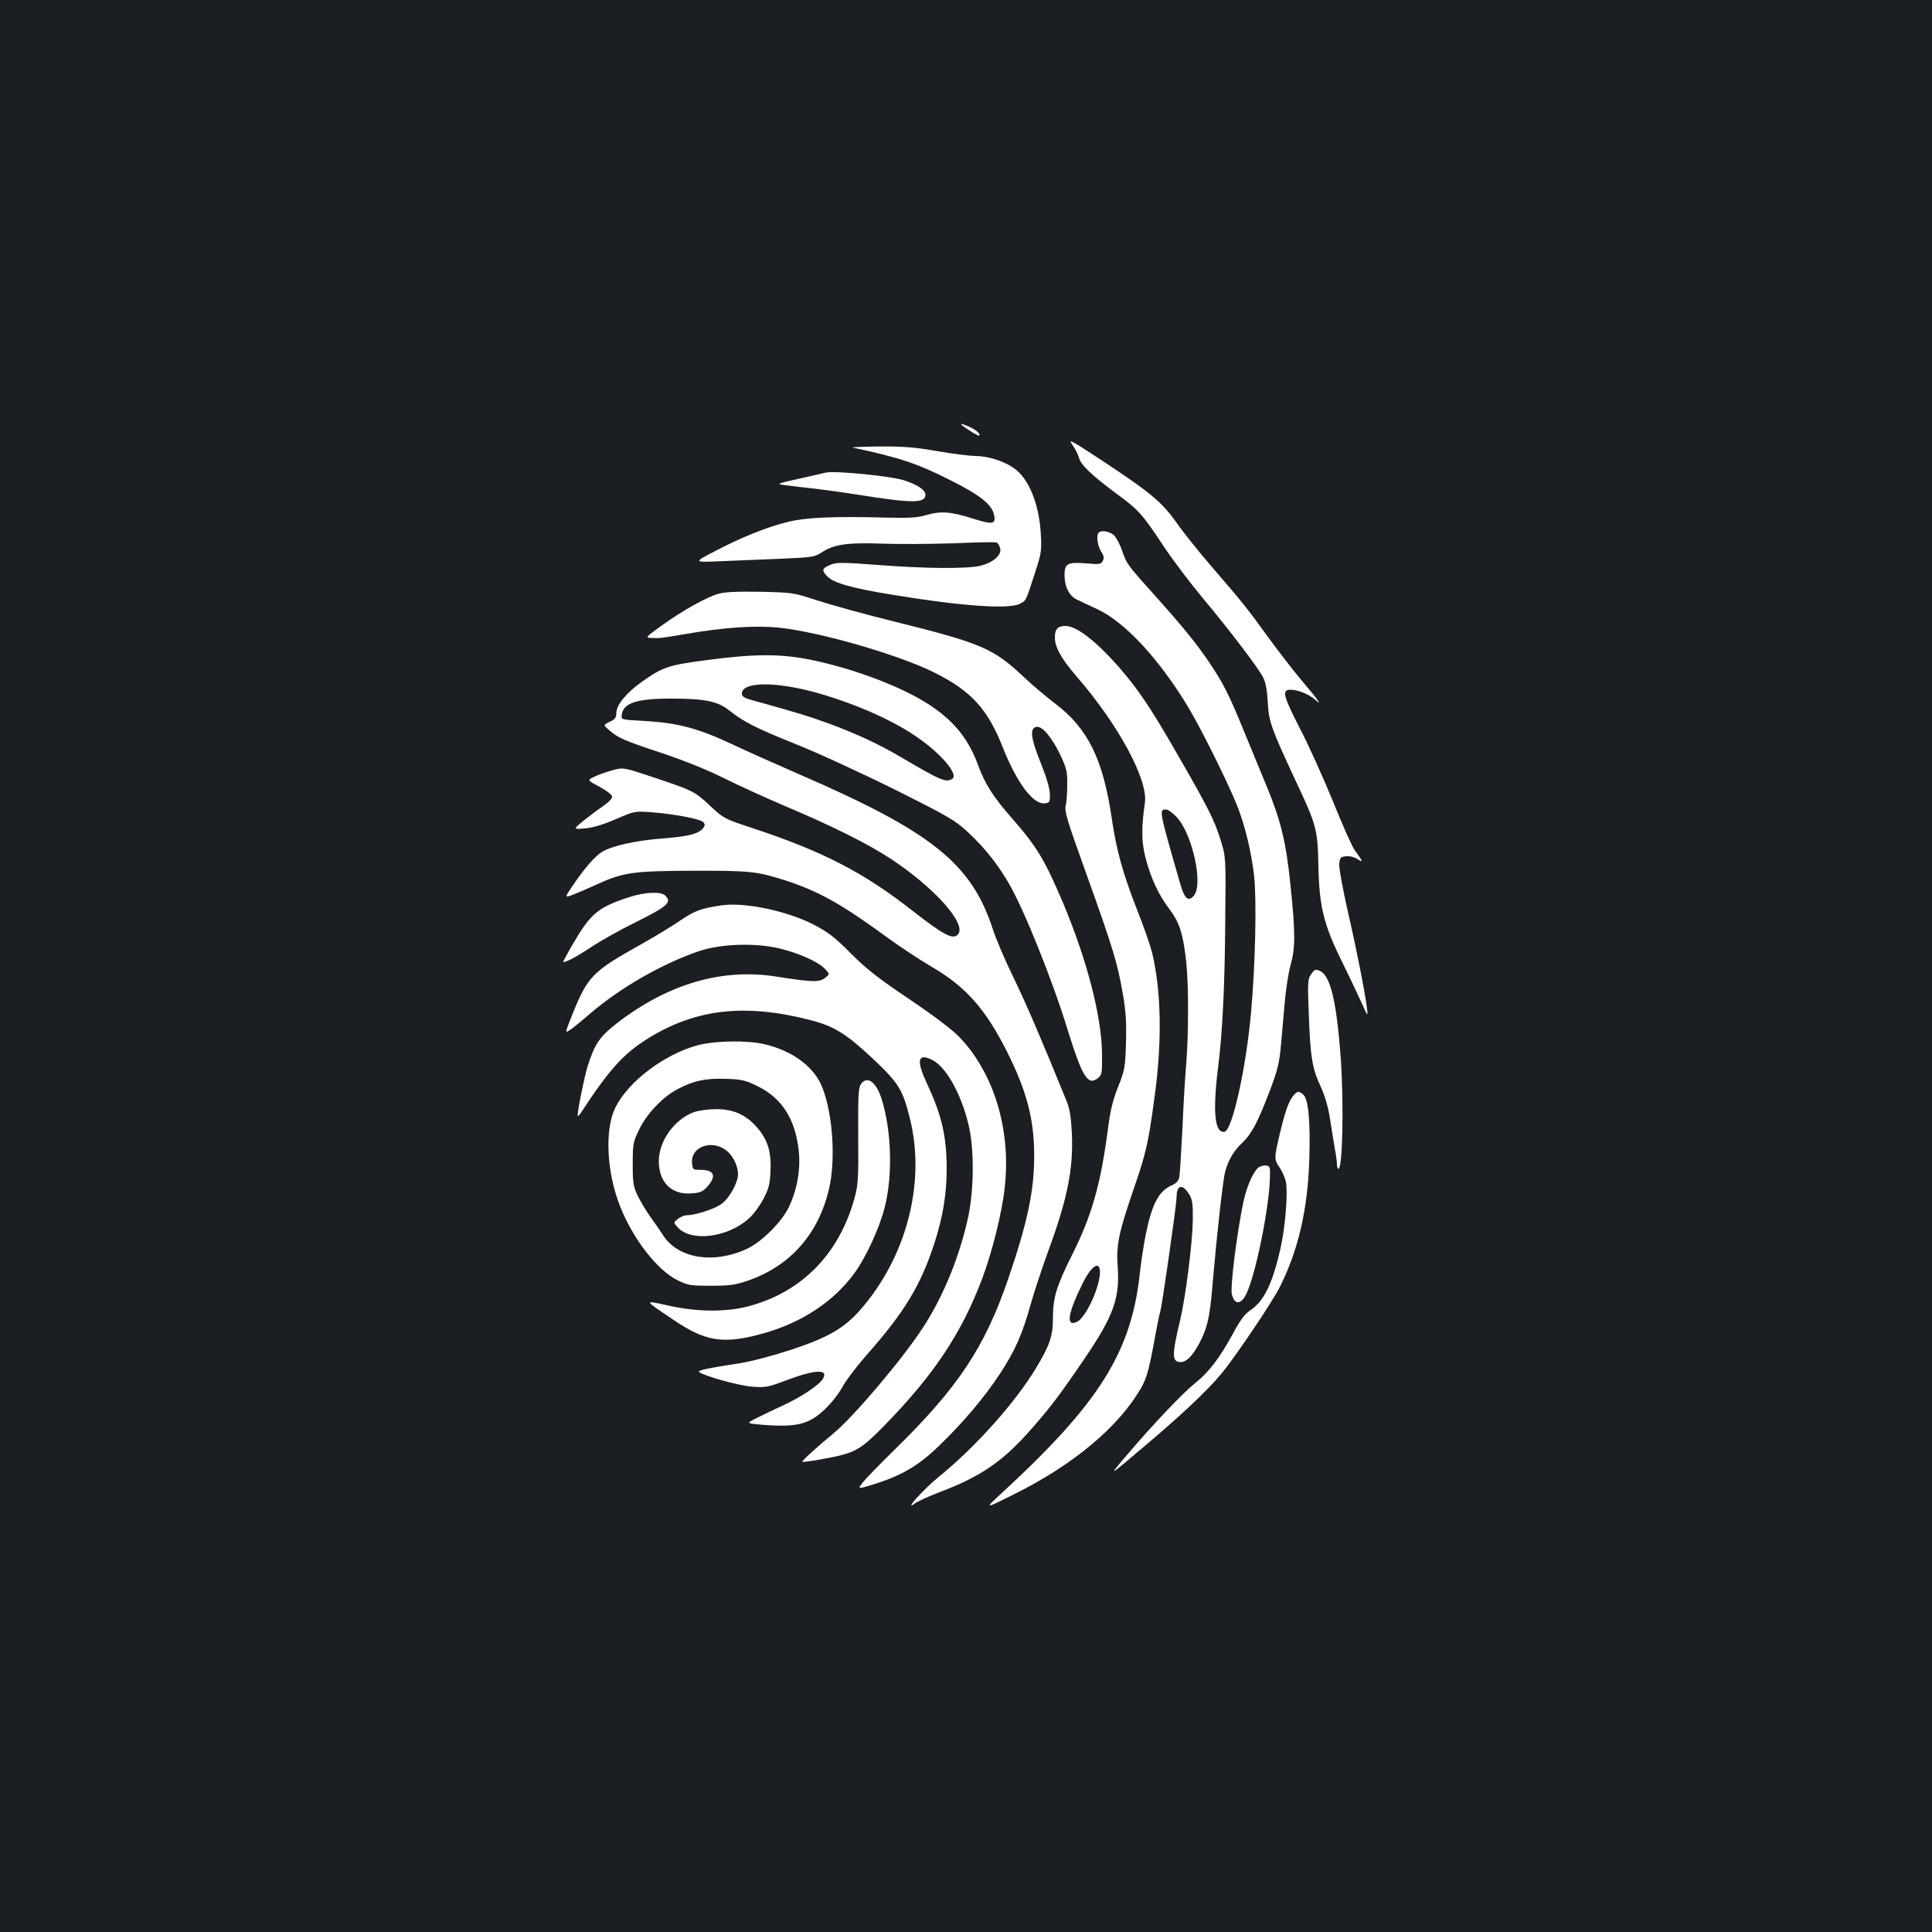 <?xml version="1.0" standalone="no"?>
<!DOCTYPE svg PUBLIC "-//W3C//DTD SVG 20010904//EN"
 "http://www.w3.org/TR/2001/REC-SVG-20010904/DTD/svg10.dtd">
<svg version="1.0" xmlns="http://www.w3.org/2000/svg"
 width="1000pt" height="1000pt" viewBox="0 0 1000 1000"
 preserveAspectRatio="xMidYMid meet">
<rect width="100%" height="100%" fill="#1b1f23"/>
<g transform="translate(0,1000) scale(0.1,-0.1)"
fill="#ffffff" stroke="none">
<path d="M5010 7777 c30 -20 56 -34 58 -32 12 12 -36 45 -88 60 -14 4 0 -9 30
-28z"/>
<path d="M5551 7697 c15 -21 30 -51 34 -67 8 -35 69 -93 195 -186 115 -85 133
-105 242 -270 47 -71 139 -192 203 -269 142 -170 288 -362 314 -413 12 -25 20
-66 23 -127 5 -100 17 -133 146 -410 107 -227 112 -248 116 -438 4 -207 28
-305 121 -492 35 -71 80 -166 100 -210 36 -80 36 -80 30 -30 -12 89 -52 295
-100 503 -25 112 -45 220 -43 240 3 33 6 37 35 40 19 2 43 -4 60 -15 30 -20
28 -12 -14 45 -14 18 -65 133 -114 255 -50 122 -126 291 -170 375 -88 172 -96
202 -49 202 38 0 97 -24 129 -53 39 -35 13 1 -65 93 -40 47 -119 148 -175 225
-115 159 -138 187 -300 375 -64 74 -144 174 -178 223 -77 108 -133 155 -376
316 -172 113 -189 123 -164 88z"/>
<path d="M4415 7683 c239 -51 334 -82 505 -169 156 -78 215 -126 226 -182 9
-45 -9 -48 -108 -17 -114 37 -170 41 -243 19 -49 -14 -87 -16 -215 -13 -259 7
-406 1 -496 -21 -107 -25 -240 -78 -382 -152 -114 -59 -114 -59 25 -53 76 3
217 9 313 13 167 7 177 9 215 34 62 41 137 51 315 44 85 -3 250 -2 365 2 116
5 216 7 223 4 7 -2 15 -16 19 -30 9 -36 -39 -76 -106 -91 -73 -16 -288 -14
-530 5 -187 14 -211 14 -244 0 -43 -18 -46 -28 -13 -61 33 -33 128 -60 338
-94 353 -58 601 -76 657 -46 32 16 30 11 78 160 34 104 35 115 30 206 -10 156
-64 286 -142 338 -53 36 -132 60 -195 61 -30 0 -120 11 -199 25 -115 20 -175
25 -300 24 -86 -1 -147 -3 -136 -6z"/>
<path d="M4275 7554 c-11 -3 -74 -17 -140 -32 -120 -27 -120 -27 -65 -34 30
-4 96 -12 145 -17 50 -6 146 -19 215 -30 295 -47 360 -47 360 -1 0 25 -46 54
-115 75 -71 22 -354 49 -400 39z"/>
<path d="M5687 7243 c-14 -13 -6 -69 12 -97 15 -23 17 -34 9 -49 -9 -18 -17
-19 -85 -13 -97 8 -113 -1 -113 -60 0 -61 24 -108 63 -127 18 -8 67 -32 110
-52 141 -66 319 -259 467 -505 67 -111 209 -397 255 -514 39 -99 72 -236 86
-357 14 -127 7 -458 -16 -714 -26 -287 -97 -606 -137 -613 -50 -9 -62 100 -34
326 24 188 36 439 38 782 3 315 3 315 -25 405 -32 102 -65 167 -231 455 -135
234 -194 321 -298 441 -117 132 -216 209 -273 209 -40 0 -55 -16 -55 -59 0
-51 33 -110 113 -203 216 -249 370 -534 353 -653 -19 -131 -18 -202 3 -284 28
-108 67 -191 124 -267 53 -70 71 -128 87 -274 13 -123 12 -372 0 -525 -6 -66
-15 -219 -20 -340 -6 -121 -13 -233 -16 -249 -5 -19 -17 -32 -38 -41 -67 -28
-103 -95 -135 -252 -11 -54 -25 -145 -31 -202 -44 -410 -210 -674 -715 -1139
-90 -83 -90 -83 54 -11 317 156 554 355 670 560 25 45 38 90 62 219 16 90 32
166 34 170 7 11 85 556 85 593 0 65 31 72 66 14 16 -27 19 -49 18 -132 -2
-120 -37 -397 -65 -515 -45 -189 -44 -220 4 -220 32 0 70 44 107 122 33 71 44
125 59 313 20 229 51 508 62 549 17 62 43 107 89 151 50 48 81 108 144 273 39
104 48 141 56 230 5 59 14 161 20 227 6 66 19 151 30 190 25 88 25 165 0 409
-23 224 -49 334 -120 507 -28 68 -81 196 -117 284 -81 199 -111 258 -183 365
-69 102 -137 185 -280 345 -143 159 -148 165 -171 232 -10 31 -29 67 -41 80
-20 22 -67 31 -81 16z m403 -1472 c81 -85 139 -347 90 -406 -28 -34 -48 -18
-69 53 -113 392 -113 392 -75 392 10 0 34 -17 54 -39z"/>
<path d="M3720 6927 c-62 -17 -187 -87 -294 -164 -86 -62 -87 -63 -55 -65 48
-2 43 -2 175 20 200 35 366 46 488 33 213 -23 614 -139 800 -231 191 -95 277
-188 355 -385 74 -187 158 -300 219 -293 25 3 27 6 26 48 0 29 -18 88 -48 163
-52 129 -57 180 -20 185 29 4 79 -55 123 -147 31 -67 36 -85 35 -151 0 -41 -3
-91 -8 -110 -7 -31 8 -78 109 -359 137 -382 159 -456 187 -616 16 -94 19 -149
16 -255 -4 -127 -7 -141 -41 -226 -27 -68 -40 -122 -52 -215 -37 -284 -83
-448 -181 -644 -86 -172 -104 -230 -104 -337 0 -93 -16 -141 -90 -263 -107
-177 -314 -408 -502 -560 -78 -63 -184 -182 -123 -137 17 12 72 37 124 57 218
82 332 161 478 327 102 116 154 185 278 368 149 219 182 312 170 475 -8 110 6
177 81 395 66 192 77 238 109 475 41 293 36 556 -12 755 -9 36 -44 137 -79
225 -72 184 -105 303 -129 465 -45 310 -123 470 -297 601 -46 35 -117 95 -158
134 -159 150 -220 176 -680 290 -146 36 -321 85 -390 107 -124 41 -127 41
-295 45 -117 2 -184 -1 -215 -10z m1973 -3520 c-5 -81 -75 -229 -119 -249 -59
-27 -48 43 32 204 47 93 91 116 87 45z"/>
<path d="M3655 6583 c-198 -26 -225 -36 -333 -112 -82 -59 -132 -120 -132
-163 0 -22 -7 -32 -34 -44 -34 -17 -34 -17 -2 -44 46 -40 76 -53 272 -118 108
-36 231 -85 309 -124 72 -36 222 -105 335 -153 250 -106 425 -194 545 -273
223 -148 389 -334 344 -388 -25 -30 -72 -6 -236 122 -252 198 -465 308 -832
429 -140 46 -147 50 -211 110 -83 78 -90 82 -290 149 -161 54 -163 54 -214 41
-28 -8 -71 -22 -95 -33 -43 -20 -43 -20 20 -53 35 -19 65 -41 67 -51 2 -10
-14 -28 -45 -49 -26 -18 -73 -53 -103 -77 -54 -45 -54 -45 5 -40 41 3 92 18
160 47 99 43 101 43 185 37 119 -9 257 -35 271 -52 9 -11 8 -18 -2 -31 -25
-30 -79 -43 -212 -53 -139 -11 -260 -38 -312 -70 -36 -22 -93 -88 -152 -176
-42 -62 -42 -62 5 -44 26 10 77 32 114 49 143 66 192 73 503 74 297 1 333 -3
480 -50 172 -56 289 -121 527 -295 64 -47 167 -115 230 -152 176 -102 280
-219 392 -443 100 -200 138 -344 139 -528 1 -183 -33 -347 -133 -640 -122
-358 -261 -567 -589 -888 -77 -75 -151 -152 -166 -171 -26 -34 -26 -34 50 -11
152 47 239 98 348 204 126 122 233 249 315 374 76 117 114 201 157 357 18 63
58 185 89 270 101 274 132 428 124 613 -4 80 -11 126 -25 162 -124 306 -214
516 -277 645 -42 85 -90 198 -107 250 -111 341 -314 504 -1004 803 -121 53
-272 120 -335 150 -189 89 -291 116 -475 126 -109 6 -110 6 -107 30 7 63 78
86 267 85 163 0 232 -15 288 -60 75 -60 138 -92 347 -176 113 -45 343 -151
512 -235 285 -143 311 -158 382 -224 83 -78 147 -158 207 -260 80 -138 225
-498 307 -765 74 -238 103 -285 154 -245 22 18 23 26 22 128 -2 191 -77 482
-201 778 -96 226 -135 291 -267 442 -94 107 -137 174 -172 269 -47 129 -114
218 -230 300 -137 98 -402 201 -638 249 -157 32 -294 31 -541 -2z m547 -162
c194 -51 406 -141 537 -231 129 -87 225 -199 190 -221 -33 -21 -58 -10 -264
111 -115 68 -231 122 -375 175 -101 37 -166 57 -397 121 -41 11 -53 19 -53 34
0 59 159 64 362 11z"/>
<path d="M3255 5356 c-161 -53 -198 -84 -292 -246 -29 -50 -50 -90 -48 -90 17
0 71 29 142 76 46 31 147 88 224 126 175 87 198 107 163 142 -23 23 -106 19
-189 -8z"/>
<path d="M3735 5314 c-107 -16 -140 -28 -213 -78 -42 -29 -135 -85 -206 -125
-250 -140 -274 -164 -354 -363 -38 -96 -38 -96 -13 -80 14 9 62 48 106 86 153
132 371 257 560 322 114 39 291 45 419 15 103 -25 201 -69 236 -106 25 -27 25
-27 0 -47 -29 -23 -66 -22 -250 7 -282 45 -563 -37 -828 -242 -89 -70 -114
-106 -151 -224 -17 -55 -51 -223 -51 -254 0 -5 8 2 18 17 146 223 219 304 346
383 246 153 501 182 837 96 125 -32 187 -70 324 -198 137 -129 158 -162 196
-318 81 -332 -21 -716 -261 -988 -82 -92 -163 -139 -348 -201 -101 -33 -210
-62 -272 -72 -159 -24 -221 -37 -212 -45 23 -20 201 -70 271 -76 75 -6 84 -4
190 36 142 53 212 55 180 4 -19 -32 -111 -93 -199 -134 -47 -22 -111 -52 -142
-68 -56 -28 -56 -28 19 -35 186 -15 249 0 333 80 32 30 72 81 89 113 17 32 71
104 120 160 203 229 288 369 360 594 42 132 61 249 61 377 0 166 -25 277 -101
439 -57 123 -50 161 24 126 71 -34 149 -169 189 -332 31 -122 30 -335 0 -479
-44 -205 -129 -415 -237 -579 -105 -161 -358 -460 -462 -545 -85 -70 -164
-142 -160 -146 4 -5 166 23 212 37 75 21 113 48 213 151 258 264 400 479 507
763 50 134 101 336 115 465 35 300 -55 599 -239 787 -37 37 -136 112 -257 193
-157 106 -218 153 -299 234 -84 85 -117 110 -193 150 -140 72 -358 117 -477
100z"/>
<path d="M6784 4954 c-15 -22 -16 -46 -10 -197 8 -226 18 -288 61 -379 24 -53
40 -108 50 -175 8 -54 20 -123 25 -154 6 -30 10 -65 10 -77 0 -12 4 -22 8 -22
21 0 28 335 12 568 -24 331 -60 462 -131 462 -5 0 -16 -12 -25 -26z"/>
<path d="M3612 4590 c-173 -46 -362 -189 -428 -325 -55 -114 -44 -334 26 -510
67 -169 193 -331 298 -382 53 -26 66 -28 172 -28 100 0 126 4 195 28 215 75
360 239 415 469 36 149 22 383 -32 525 -40 108 -152 193 -300 228 -89 21 -255
19 -346 -5z m313 -214 c120 -60 189 -165 208 -322 13 -99 -5 -207 -49 -300
-36 -77 -140 -181 -216 -217 -172 -81 -357 -52 -435 68 -18 28 -49 73 -69 100
-20 28 -48 75 -63 105 -23 49 -26 67 -26 165 0 106 2 114 34 180 40 82 121
167 197 207 82 44 148 58 252 54 83 -3 101 -7 167 -40z"/>
<path d="M3593 4244 c-101 -36 -183 -149 -183 -254 0 -110 66 -175 169 -167
46 3 59 9 83 36 48 54 35 86 -37 86 -39 0 -40 1 -43 36 -7 88 112 125 186 57
30 -28 52 -77 52 -116 0 -44 -46 -127 -88 -155 -36 -26 -135 -57 -178 -57 -12
0 -32 -9 -45 -19 -24 -19 -24 -19 0 -45 71 -76 259 -51 368 48 22 19 55 64 73
98 28 53 35 76 38 144 5 103 -14 165 -71 230 -57 65 -123 94 -212 93 -38 0
-89 -7 -112 -15z"/>
<path d="M4455 4387 c-12 -19 -14 -65 -13 -267 2 -226 0 -251 -20 -325 -80
-287 -273 -483 -547 -556 -117 -31 -266 -30 -414 3 -131 29 -132 32 21 -71
167 -114 259 -129 453 -77 211 56 381 168 491 321 60 85 127 232 153 335 42
164 36 392 -14 556 -28 94 -77 130 -110 81z"/>
<path d="M6697 4332 c-25 -27 -44 -80 -72 -197 -31 -131 -31 -136 0 -181 13
-20 27 -52 31 -72 11 -60 -4 -241 -30 -352 -41 -177 -85 -267 -156 -313 -27
-19 -51 -50 -85 -114 -70 -129 -127 -205 -198 -261 -66 -53 -222 -217 -366
-387 -84 -99 -84 -99 95 53 193 162 333 294 406 382 73 88 262 369 302 448 96
191 145 402 153 662 6 204 -5 316 -34 337 -22 17 -27 16 -46 -5z"/>
<path d="M6517 3959 c-27 -16 -63 -96 -81 -179 -34 -163 -69 -441 -60 -479 13
-54 46 -55 73 -2 48 93 119 440 124 600 2 59 0 66 -18 68 -11 2 -28 -2 -38 -8z"/>
</g>
</svg>
